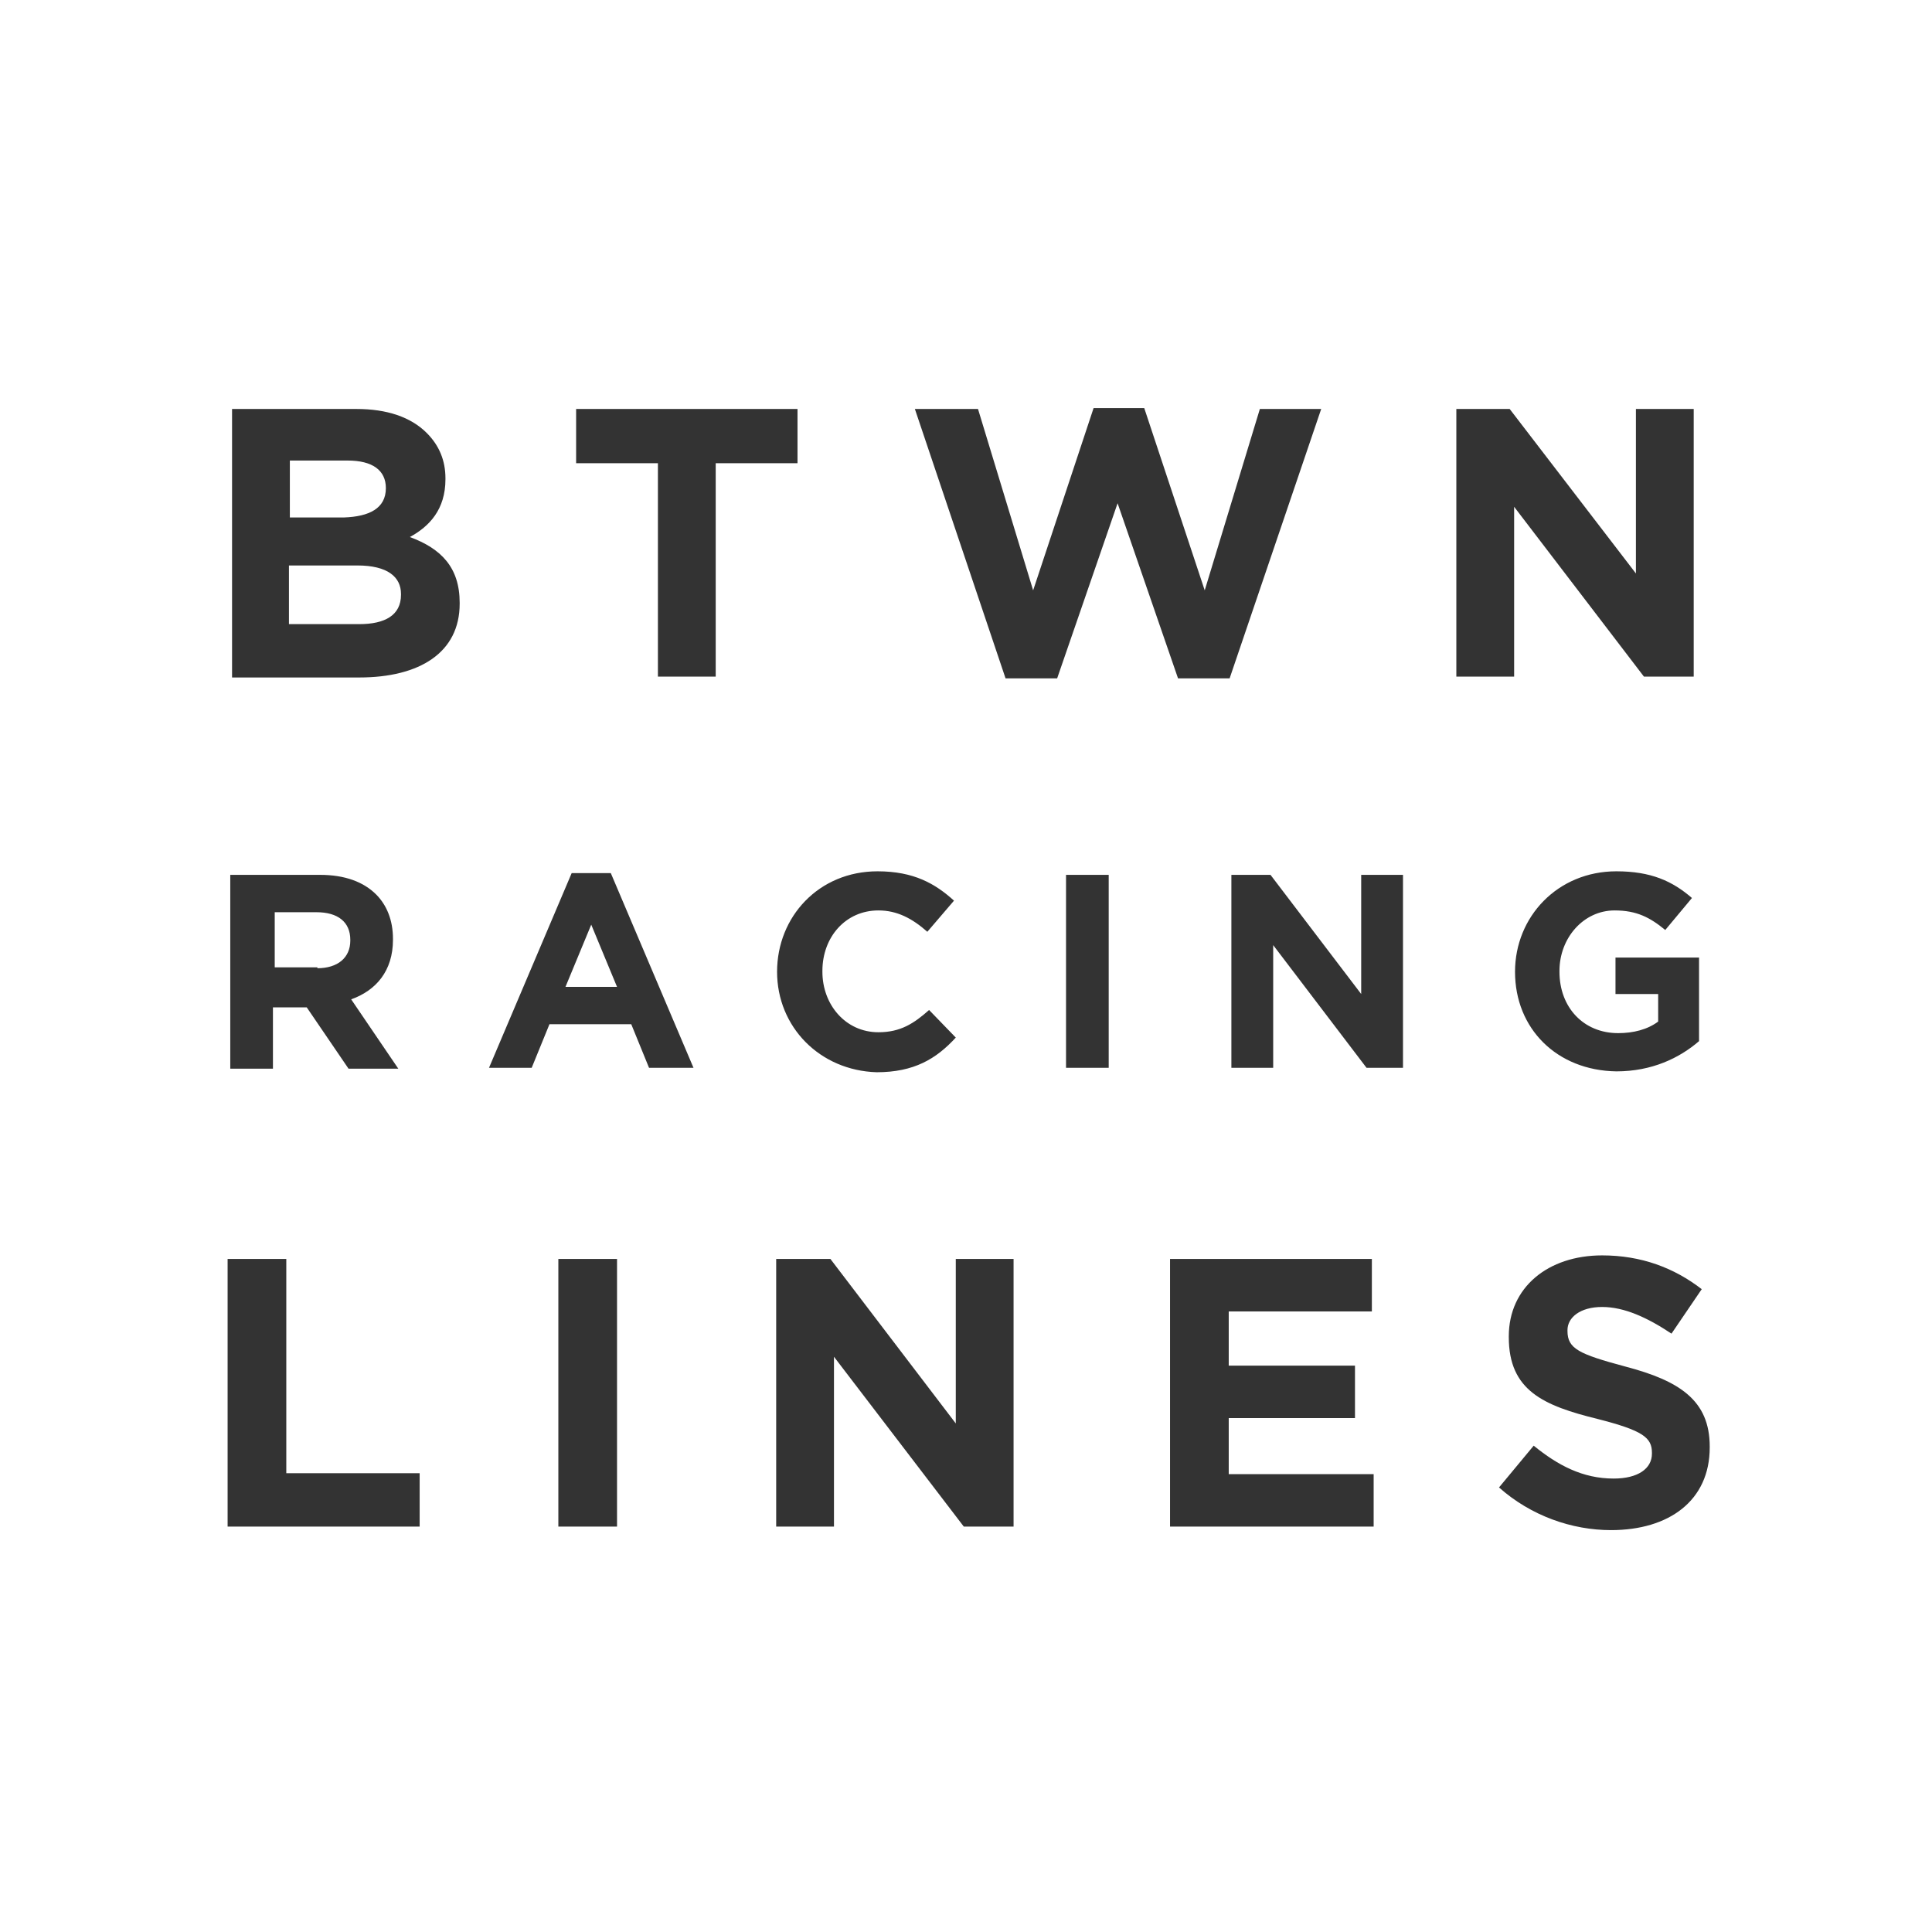 <?xml version="1.0" encoding="UTF-8"?>
<svg width="80px" height="80px" viewBox="0 0 80 80" version="1.1" xmlns="http://www.w3.org/2000/svg" xmlns:xlink="http://www.w3.org/1999/xlink">
    <rect x="0" y="0" width="80" height="80" fill="#333333" stroke="none"/>
    <!-- Generator: Sketch 51.2 (57519) - http://www.bohemiancoding.com/sketch -->
    <title>Combined Shape</title>
    <desc>Created with Sketch.</desc>
    <defs></defs>
    <g id="Page-1" stroke="none" stroke-width="1" fill="none" fill-rule="evenodd">
        <g id="Artboard-Copy" transform="translate(-120, -20)" fill="#FFFFFF" fill-rule="nonzero">
            <g id="hero">
                <path d="M120,20 L200,20 L200,100 L120,100 L120,20 Z M129.609,36.935 L129.609,48.053 L134.873,48.053 C137.377,48.053 139.034,47.023 139.034,44.998 L139.034,44.961 C139.034,43.488 138.26,42.715 136.972,42.237 C137.782,41.795 138.445,41.095 138.445,39.844 L138.445,39.807 C138.445,39.07 138.187,38.445 137.671,37.929 C137.009,37.266 136.015,36.935 134.763,36.935 L129.609,36.935 Z M135.978,40.212 C135.978,41.058 135.278,41.39 134.248,41.427 L132.002,41.427 L132.002,39.07 L134.395,39.07 C135.426,39.07 135.978,39.475 135.978,40.212 Z M134.8,43.415 C136.052,43.415 136.604,43.893 136.604,44.593 L136.604,44.63 C136.604,45.476 135.941,45.844 134.873,45.844 L131.965,45.844 L131.965,43.415 L134.8,43.415 Z M147.243,39.181 L147.243,48.017 L149.636,48.017 L149.636,39.181 L153.023,39.181 L153.023,36.935 L143.856,36.935 L143.856,39.181 L147.243,39.181 Z M157.883,36.935 L161.638,48.09 L163.774,48.09 L166.277,40.838 L168.78,48.09 L170.916,48.09 L174.708,36.935 L172.168,36.935 L169.885,44.445 L167.381,36.898 L165.283,36.898 L162.78,44.445 L160.497,36.935 L157.883,36.935 Z M180.267,36.935 L180.304,36.935 L180.304,48.017 L182.697,48.017 L182.697,40.985 L188.072,48.017 L190.133,48.017 L190.133,36.935 L187.74,36.935 L187.74,43.746 L182.513,36.935 L180.267,36.935 Z M129.609,56.226 L129.535,56.226 L129.535,64.252 L131.302,64.252 L131.302,61.712 L132.701,61.712 L134.432,64.252 L136.493,64.252 L134.542,61.381 C135.573,61.012 136.272,60.202 136.272,58.914 L136.272,58.877 C136.272,58.104 136.015,57.478 135.573,57.036 C135.058,56.521 134.284,56.226 133.254,56.226 L129.609,56.226 Z M133.143,60.092 L133.143,60.055 L131.376,60.055 L131.376,57.773 L133.106,57.773 C133.99,57.773 134.505,58.178 134.505,58.914 L134.505,58.951 C134.505,59.65 133.99,60.092 133.143,60.092 Z M143.672,56.153 L140.249,64.215 L142.016,64.215 L142.752,62.411 L146.139,62.411 L146.875,64.215 L148.716,64.215 L145.292,56.153 L143.672,56.153 Z M145.55,60.865 L143.415,60.865 L144.482,58.288 L145.55,60.865 Z M152.177,60.239 C152.177,62.522 153.944,64.326 156.3,64.399 C157.846,64.399 158.767,63.847 159.577,62.964 L158.472,61.822 C157.846,62.375 157.294,62.743 156.374,62.743 C155.012,62.743 154.054,61.601 154.054,60.239 L154.054,60.202 C154.054,58.803 155.012,57.699 156.374,57.699 C157.147,57.699 157.773,58.03 158.399,58.583 L159.503,57.294 C158.73,56.595 157.846,56.079 156.337,56.079 C153.907,56.079 152.177,57.957 152.177,60.239 Z M164.142,56.226 L164.142,64.215 L165.909,64.215 L165.909,56.226 L164.142,56.226 Z M170.989,56.226 L170.989,64.215 L172.72,64.215 L172.72,59.135 L176.585,64.215 L178.095,64.215 L178.095,56.226 L176.364,56.226 L176.364,61.16 L172.609,56.226 L170.989,56.226 Z M182.734,60.239 C182.734,62.595 184.464,64.326 186.931,64.363 C188.403,64.363 189.544,63.81 190.354,63.111 L190.354,59.65 L186.894,59.65 L186.894,61.16 L188.661,61.16 L188.661,62.301 C188.219,62.632 187.63,62.78 187.004,62.78 C185.568,62.78 184.574,61.712 184.574,60.239 L184.574,60.202 C184.574,58.84 185.568,57.699 186.857,57.699 C187.777,57.699 188.329,57.994 188.955,58.509 L190.06,57.184 C189.25,56.484 188.366,56.079 186.931,56.079 C184.501,56.079 182.734,57.957 182.734,60.239 Z M129.425,72.131 L129.425,83.212 L137.377,83.212 L137.377,81.003 L131.855,81.003 L131.855,72.131 L129.425,72.131 Z M143.12,72.131 L143.12,83.212 L145.55,83.212 L145.55,72.131 L143.12,72.131 Z M152.14,72.131 L152.14,83.212 L154.533,83.212 L154.533,76.18 L159.908,83.212 L161.97,83.212 L161.97,72.131 L159.577,72.131 L159.577,78.942 L154.386,72.131 L152.14,72.131 Z M168.449,72.131 L168.449,83.212 L176.88,83.212 L176.88,81.04 L170.879,81.04 L170.879,78.721 L176.107,78.721 L176.107,76.549 L170.879,76.549 L170.879,74.303 L176.806,74.303 L176.806,72.131 L168.449,72.131 Z M182.071,81.592 C183.396,82.77 185.09,83.359 186.71,83.359 C189.103,83.359 190.796,82.145 190.796,79.936 L190.796,79.899 C190.796,77.984 189.544,77.174 187.299,76.585 C185.384,76.07 184.906,75.849 184.906,75.113 L184.906,75.076 C184.906,74.561 185.421,74.119 186.341,74.119 C187.262,74.119 188.219,74.561 189.213,75.223 L190.465,73.382 C189.324,72.499 187.961,71.983 186.341,71.983 C184.096,71.983 182.476,73.309 182.476,75.334 L182.476,75.37 C182.476,77.579 183.912,78.205 186.157,78.757 C188.035,79.236 188.403,79.531 188.403,80.156 L188.403,80.193 C188.403,80.819 187.814,81.224 186.82,81.224 C185.532,81.224 184.501,80.672 183.507,79.862 L182.071,81.592 Z" id="Combined-Shape"></path>
            </g>
        </g>
    </g>
</svg>